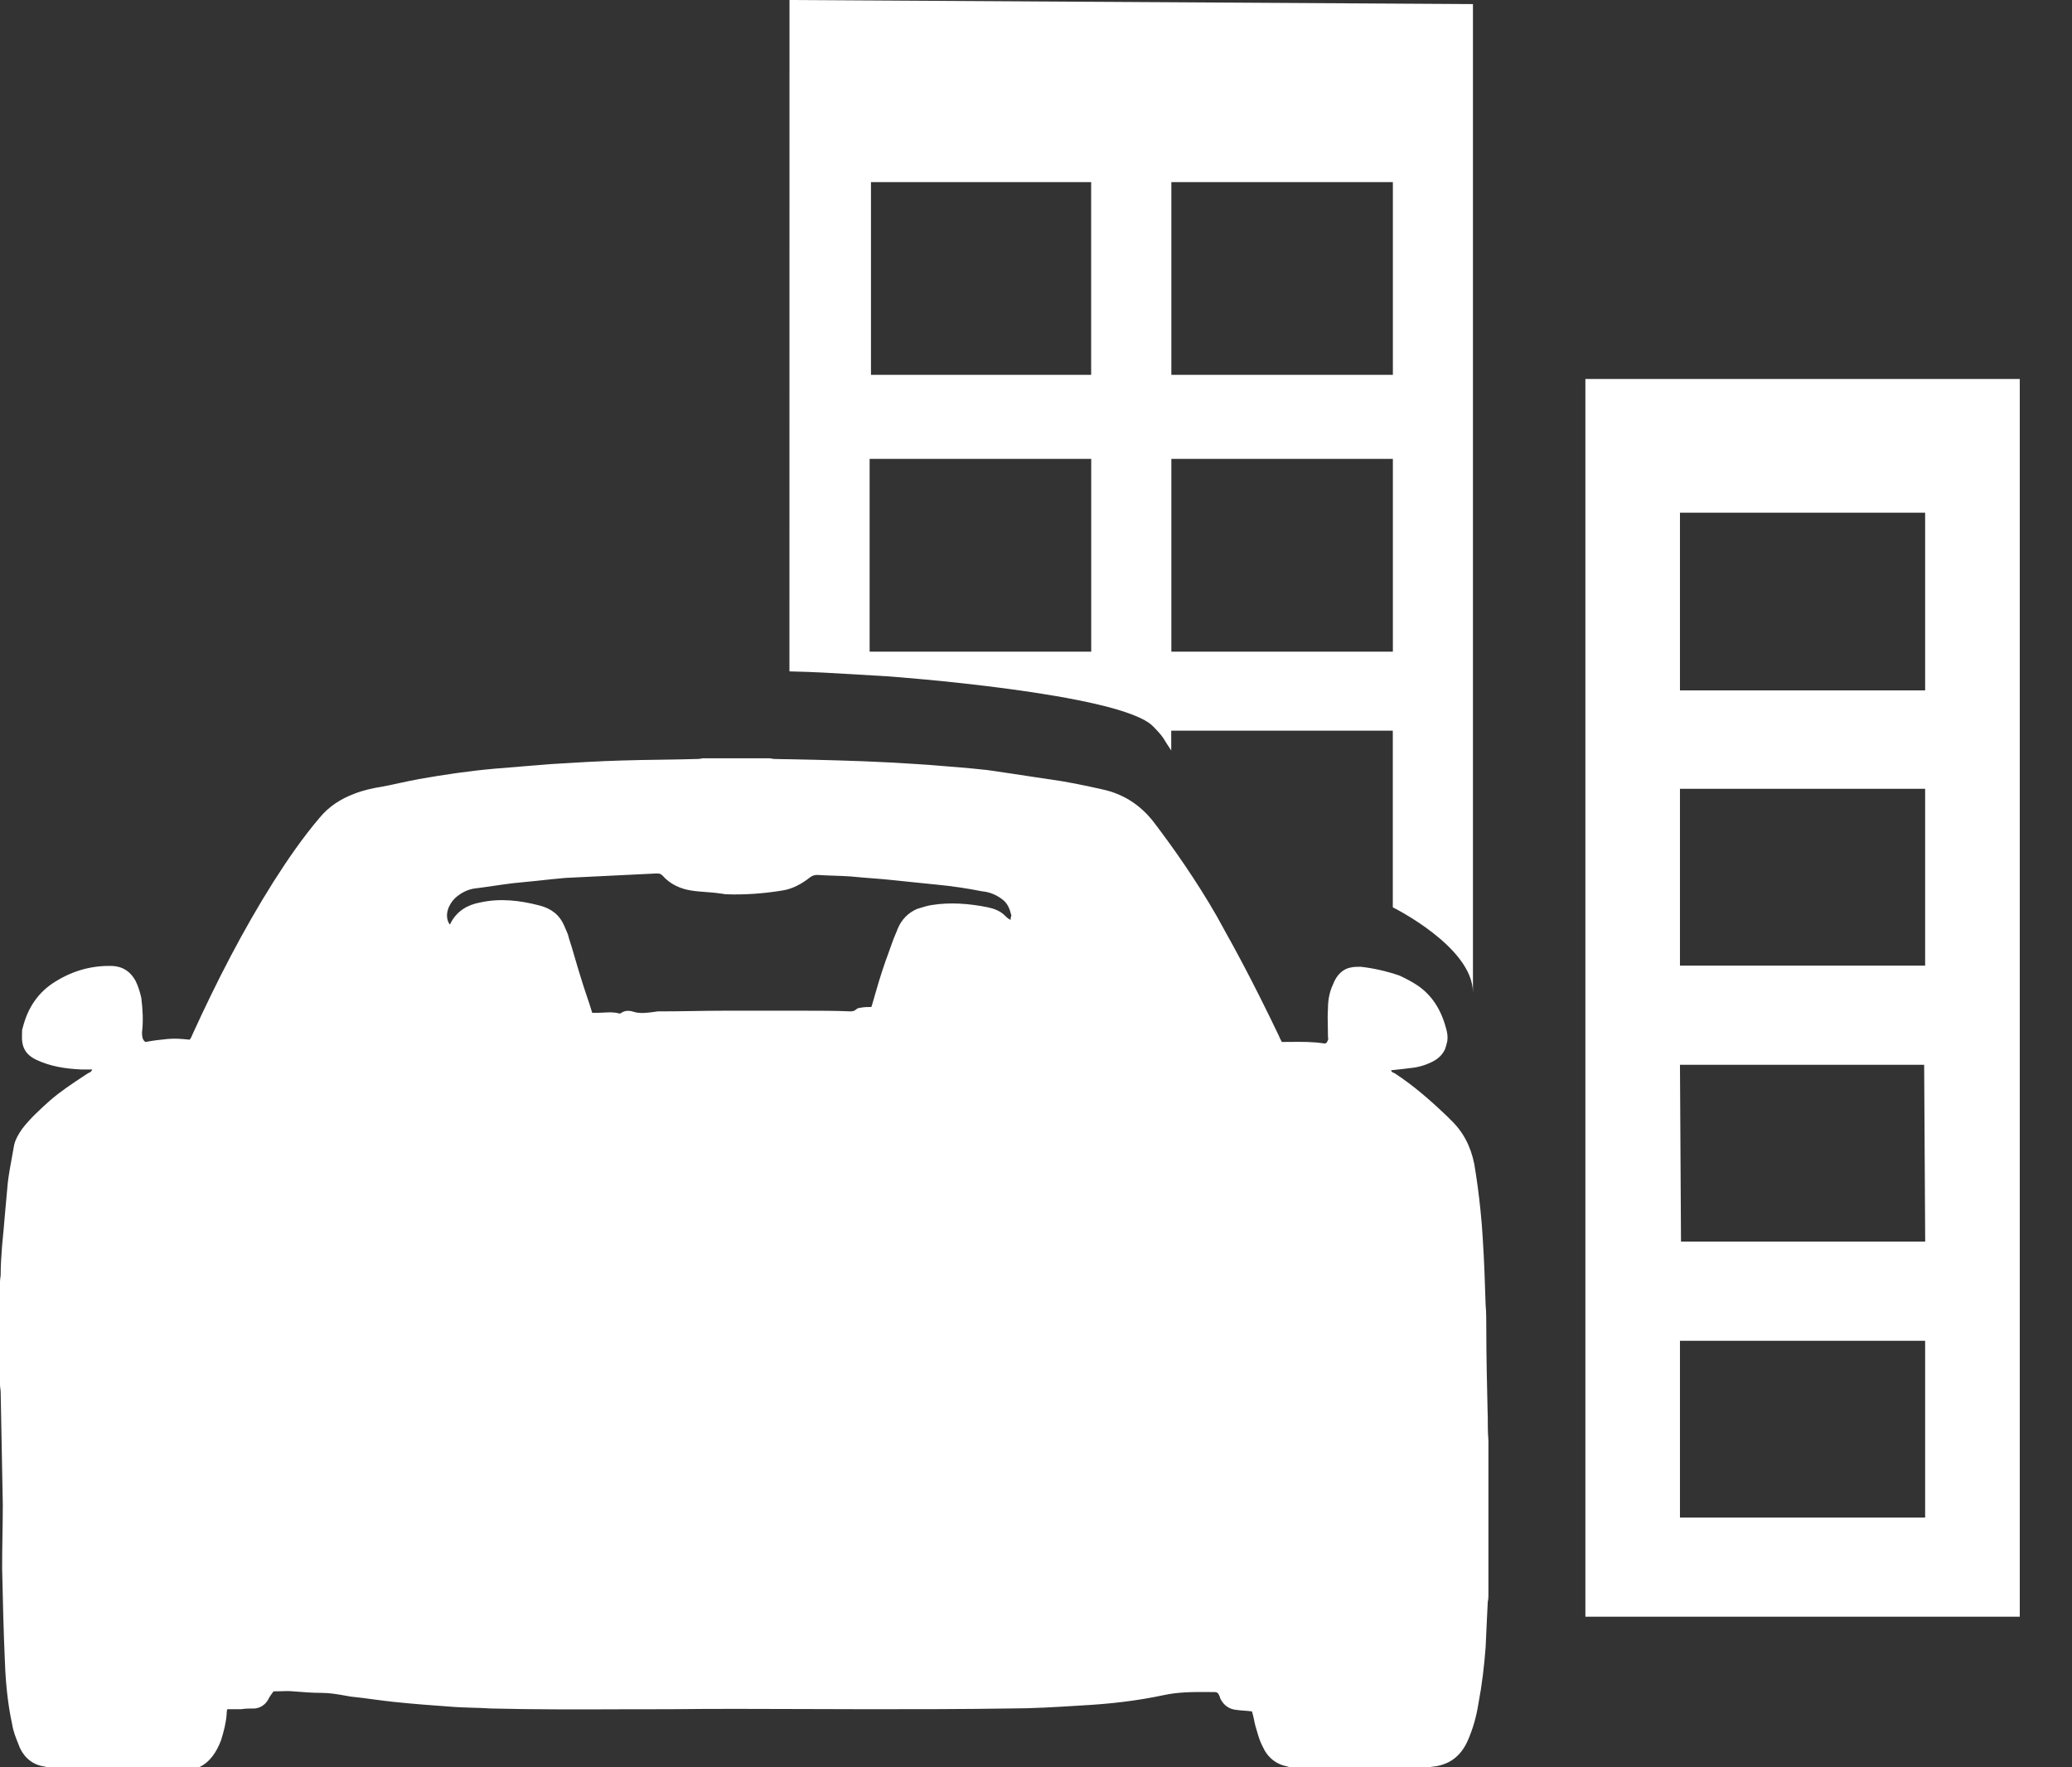 <svg width="34" height="29" viewBox="0 0 34 29" fill="none" xmlns="http://www.w3.org/2000/svg">
<rect x="0" y="0" width="34" height="29" fill="#333333" stroke="none"/>
<path fill-rule="evenodd" clip-rule="evenodd" d="M18.923 11.92C19.06 12.063 19.072 12.084 19.117 12.157C19.139 12.192 19.167 12.238 19.219 12.315V11.99H22.855V14.889C22.855 14.889 24.17 15.539 24.17 16.288V0.067L12.955 0L12.954 11.017C13.334 11.024 13.714 11.047 14.092 11.07C14.255 11.08 14.417 11.09 14.579 11.099C14.579 11.099 18.401 11.374 18.923 11.921V11.92ZM19.221 2.988H22.856V6.151H19.221V2.988ZM22.856 7.53H19.221V10.693H22.856V7.53ZM14.292 2.988H17.905V6.151H14.292V2.988ZM17.906 7.53H14.27V10.693H17.906V7.53Z" fill="white"/>
<path fill-rule="evenodd" clip-rule="evenodd" d="M26.015 6.219V26.529H33.143V6.219H26.015ZM31.59 24.902H27.567V22.001H31.59V24.902ZM27.584 20.374H31.591L31.574 17.472H27.567L27.584 20.374ZM31.59 15.845H27.567V12.944H31.59V15.845ZM27.567 11.329H31.59V8.413H27.567V11.329Z" fill="white"/>
<path fill-rule="evenodd" clip-rule="evenodd" d="M24.424 23.636C24.413 23.501 24.413 23.38 24.413 23.245L24.41 23.143C24.4 22.699 24.389 22.246 24.389 21.803C24.389 21.668 24.389 21.534 24.378 21.412C24.367 21.058 24.355 20.692 24.331 20.324C24.323 20.169 24.309 20.016 24.294 19.864C24.268 19.608 24.235 19.355 24.192 19.102C24.134 18.808 24.006 18.564 23.796 18.368L23.761 18.332C23.481 18.063 23.203 17.819 22.887 17.612C22.878 17.608 22.872 17.605 22.866 17.603C22.855 17.598 22.848 17.595 22.84 17.587C22.833 17.58 22.83 17.577 22.829 17.574C22.829 17.572 22.829 17.569 22.829 17.566L22.829 17.562C22.9 17.555 22.962 17.548 23.023 17.541C23.063 17.536 23.102 17.531 23.143 17.526C23.272 17.515 23.4 17.477 23.516 17.416C23.61 17.367 23.679 17.295 23.715 17.208L23.72 17.192C23.729 17.161 23.74 17.127 23.749 17.085C23.76 17.011 23.749 16.939 23.726 16.865C23.644 16.56 23.492 16.327 23.259 16.169C23.166 16.108 23.073 16.059 22.968 16.01C22.759 15.937 22.537 15.887 22.327 15.864C22.269 15.864 22.222 15.864 22.164 15.876C22.036 15.9 21.931 15.997 21.873 16.156C21.844 16.215 21.826 16.275 21.812 16.339C21.797 16.407 21.791 16.477 21.791 16.548C21.784 16.654 21.786 16.754 21.789 16.855C21.79 16.907 21.791 16.959 21.791 17.013C21.791 17.022 21.793 17.03 21.794 17.036C21.797 17.046 21.798 17.054 21.791 17.062C21.78 17.098 21.768 17.123 21.733 17.123C21.546 17.093 21.358 17.095 21.171 17.097C21.125 17.098 21.08 17.098 21.034 17.098C21.032 17.093 21.029 17.088 21.026 17.083C21.024 17.079 21.022 17.074 21.019 17.069C21.008 17.049 20.995 17.024 20.987 17C20.881 16.777 20.772 16.557 20.663 16.339C20.481 15.978 20.295 15.623 20.1 15.277C20.089 15.256 20.078 15.235 20.067 15.216C20.052 15.189 20.038 15.164 20.025 15.14C20.009 15.109 19.993 15.079 19.973 15.045C19.804 14.75 19.624 14.466 19.435 14.188C19.272 13.948 19.102 13.713 18.924 13.48C18.703 13.199 18.424 13.027 18.097 12.955L17.883 12.908C17.733 12.876 17.582 12.845 17.433 12.82C17.272 12.796 17.113 12.772 16.953 12.748C16.709 12.711 16.463 12.673 16.209 12.637C15.908 12.603 15.606 12.58 15.314 12.557L15.242 12.551C15.171 12.547 15.1 12.542 15.028 12.537C14.912 12.53 14.794 12.522 14.671 12.515L14.593 12.511C14.056 12.483 13.518 12.47 12.974 12.459C12.929 12.459 12.884 12.458 12.838 12.457C12.793 12.456 12.747 12.455 12.702 12.454C12.691 12.454 12.676 12.451 12.662 12.448C12.647 12.445 12.633 12.443 12.621 12.443H11.537C11.526 12.443 11.515 12.445 11.504 12.448C11.49 12.451 11.474 12.454 11.455 12.454C11.26 12.46 11.063 12.463 10.864 12.466C10.646 12.469 10.427 12.472 10.208 12.479C9.814 12.49 9.421 12.515 9.026 12.539L9.019 12.54C8.859 12.553 8.703 12.566 8.546 12.578L8.545 12.579C8.405 12.59 8.264 12.602 8.122 12.613C7.703 12.65 7.283 12.712 6.875 12.784C6.77 12.803 6.666 12.826 6.562 12.848C6.468 12.869 6.374 12.889 6.28 12.907C6.117 12.932 5.955 12.968 5.803 13.029C5.582 13.114 5.394 13.237 5.244 13.419C4.964 13.749 4.72 14.104 4.487 14.47C3.986 15.264 3.554 16.107 3.158 16.975L3.152 16.99C3.142 17.013 3.13 17.041 3.111 17.061L3.097 17.059C2.985 17.048 2.873 17.037 2.75 17.049C2.632 17.061 2.517 17.073 2.388 17.098C2.341 17.073 2.33 17.013 2.33 16.939C2.354 16.755 2.341 16.56 2.319 16.376C2.296 16.278 2.272 16.193 2.225 16.096C2.144 15.949 2.027 15.863 1.853 15.851C1.515 15.839 1.2 15.925 0.909 16.107C0.629 16.278 0.455 16.535 0.373 16.865C0.361 16.89 0.361 16.926 0.361 16.975C0.35 17.183 0.419 17.305 0.595 17.39C0.828 17.5 1.072 17.537 1.329 17.549H1.515C1.496 17.589 1.477 17.597 1.458 17.605C1.454 17.606 1.449 17.608 1.445 17.61L1.379 17.654C1.182 17.784 0.993 17.908 0.815 18.063C0.653 18.209 0.49 18.357 0.361 18.527C0.303 18.613 0.257 18.687 0.233 18.784C0.221 18.856 0.208 18.928 0.194 19C0.169 19.136 0.144 19.271 0.128 19.407C0.112 19.569 0.098 19.731 0.084 19.893C0.069 20.073 0.053 20.254 0.035 20.434L0.032 20.475C0.021 20.621 0.011 20.767 0.011 20.923C0.011 20.933 0.009 20.945 0.007 20.96C0.004 20.98 0 21.004 0 21.033V22.72C0 22.746 0.003 22.769 0.006 22.79C0.009 22.808 0.011 22.825 0.011 22.843C0.017 23.18 0.023 23.513 0.03 23.845C0.035 24.127 0.041 24.407 0.046 24.689C0.046 24.866 0.043 25.04 0.04 25.214C0.037 25.388 0.035 25.562 0.035 25.739C0.046 26.253 0.058 26.766 0.081 27.278C0.093 27.621 0.128 27.963 0.199 28.292C0.217 28.41 0.259 28.513 0.299 28.612C0.308 28.636 0.318 28.66 0.327 28.683C0.408 28.854 0.548 28.964 0.735 28.988C0.74 28.988 0.744 28.99 0.75 28.993C0.758 28.996 0.768 29 0.782 29H3.264C3.45 28.915 3.555 28.744 3.626 28.56C3.672 28.414 3.707 28.279 3.719 28.132C3.719 28.108 3.719 28.083 3.73 28.047H3.951C4.033 28.035 4.114 28.035 4.184 28.035C4.278 28.023 4.347 27.974 4.394 27.901C4.417 27.851 4.452 27.802 4.488 27.754C4.528 27.754 4.566 27.753 4.604 27.752C4.676 27.749 4.744 27.747 4.813 27.754L4.853 27.757C4.991 27.768 5.131 27.779 5.28 27.779C5.408 27.779 5.537 27.801 5.66 27.823C5.693 27.829 5.725 27.834 5.757 27.84C5.883 27.853 6.008 27.869 6.131 27.886C6.237 27.9 6.342 27.914 6.444 27.925C6.782 27.961 7.12 27.986 7.458 28.01C7.552 28.016 7.646 28.019 7.74 28.022C7.844 28.025 7.948 28.028 8.053 28.035C8.772 28.053 9.497 28.051 10.224 28.048L10.226 28.048C10.476 28.047 10.727 28.047 10.978 28.047C11.7 28.039 12.421 28.041 13.146 28.044C13.51 28.045 13.874 28.047 14.241 28.047C15.009 28.047 15.79 28.047 16.56 28.035C16.945 28.035 17.32 28.012 17.705 27.988L17.737 27.986C18.203 27.961 18.646 27.912 19.1 27.815C19.341 27.763 19.581 27.764 19.822 27.765C19.861 27.766 19.9 27.766 19.939 27.766C19.962 27.766 19.985 27.778 19.997 27.802C20 27.81 20.003 27.816 20.006 27.822C20.014 27.835 20.02 27.846 20.02 27.863C20.078 27.986 20.172 28.047 20.288 28.058C20.328 28.064 20.368 28.067 20.409 28.07C20.452 28.073 20.497 28.076 20.544 28.083C20.557 28.123 20.566 28.167 20.576 28.212C20.583 28.25 20.591 28.288 20.602 28.327C20.611 28.354 20.618 28.381 20.626 28.408C20.65 28.491 20.674 28.574 20.718 28.657C20.8 28.841 20.94 28.951 21.127 28.987C21.131 28.987 21.136 28.989 21.141 28.991C21.142 28.992 21.143 28.992 21.144 28.993C21.15 28.996 21.155 28.999 21.161 28.999H23.457C23.479 28.993 23.504 28.99 23.529 28.987C23.556 28.984 23.584 28.981 23.608 28.974C23.818 28.925 23.97 28.803 24.075 28.584C24.169 28.375 24.227 28.168 24.261 27.948C24.319 27.643 24.355 27.338 24.378 27.031C24.384 26.909 24.39 26.784 24.395 26.659C24.401 26.534 24.407 26.408 24.413 26.286C24.424 26.237 24.424 26.201 24.424 26.163V23.636ZM16.582 15.095C16.535 15.07 16.512 15.046 16.5 15.034C16.419 14.948 16.314 14.911 16.209 14.888C15.906 14.827 15.591 14.802 15.289 14.851C15.222 14.861 15.162 14.88 15.097 14.9L15.056 14.912C14.904 14.973 14.788 15.096 14.73 15.242C14.719 15.273 14.707 15.3 14.695 15.328C14.683 15.355 14.672 15.383 14.66 15.413C14.637 15.473 14.617 15.529 14.598 15.585C14.577 15.645 14.556 15.705 14.532 15.767C14.45 16 14.38 16.243 14.31 16.488C14.31 16.494 14.307 16.5 14.304 16.506C14.301 16.512 14.299 16.518 14.299 16.524C14.241 16.524 14.181 16.524 14.123 16.536C14.1 16.536 14.065 16.547 14.053 16.56C14.03 16.585 13.995 16.596 13.959 16.596C13.703 16.585 13.459 16.585 13.202 16.585H11.873C11.693 16.585 11.515 16.588 11.337 16.591C11.16 16.594 10.982 16.596 10.801 16.596C10.782 16.596 10.763 16.6 10.746 16.603C10.731 16.606 10.718 16.608 10.708 16.608C10.614 16.62 10.509 16.633 10.416 16.608C10.346 16.584 10.265 16.572 10.196 16.62C10.184 16.631 10.172 16.631 10.161 16.631C10.077 16.605 9.988 16.611 9.902 16.616C9.867 16.618 9.833 16.62 9.8 16.62H9.718C9.689 16.522 9.657 16.427 9.625 16.333C9.593 16.238 9.561 16.143 9.532 16.045C9.497 15.935 9.465 15.825 9.433 15.716C9.401 15.606 9.369 15.496 9.333 15.386C9.326 15.345 9.307 15.303 9.289 15.262C9.28 15.242 9.271 15.222 9.263 15.202C9.182 15.007 9.042 14.908 8.855 14.859C8.529 14.774 8.202 14.736 7.875 14.81C7.677 14.846 7.503 14.945 7.398 15.14C7.398 15.146 7.395 15.149 7.393 15.152C7.39 15.155 7.387 15.158 7.387 15.165H7.376C7.282 15.018 7.365 14.835 7.469 14.736C7.563 14.651 7.679 14.59 7.807 14.577C7.899 14.566 7.993 14.552 8.089 14.538C8.2 14.522 8.313 14.505 8.425 14.492C8.558 14.48 8.69 14.466 8.824 14.452C8.972 14.436 9.123 14.419 9.277 14.406L10.768 14.333C10.815 14.333 10.838 14.333 10.873 14.369C11.001 14.515 11.176 14.589 11.35 14.614C11.427 14.626 11.508 14.632 11.589 14.638C11.668 14.644 11.748 14.65 11.828 14.663C11.839 14.663 11.854 14.665 11.868 14.668C11.883 14.671 11.897 14.674 11.909 14.674C12.213 14.686 12.527 14.663 12.829 14.614C13.005 14.589 13.155 14.504 13.296 14.394C13.33 14.369 13.366 14.357 13.413 14.357C13.501 14.363 13.586 14.366 13.672 14.369C13.767 14.372 13.862 14.375 13.96 14.382C14.077 14.394 14.194 14.403 14.31 14.412C14.427 14.421 14.543 14.43 14.66 14.443C14.777 14.455 14.896 14.467 15.015 14.48C15.135 14.492 15.254 14.504 15.37 14.516C15.627 14.541 15.871 14.577 16.117 14.626C16.245 14.638 16.361 14.687 16.466 14.773C16.536 14.833 16.571 14.919 16.594 15.017C16.599 15.012 16.598 15.015 16.595 15.024C16.591 15.037 16.583 15.062 16.583 15.091L16.582 15.095Z" fill="white"/>
</svg>
